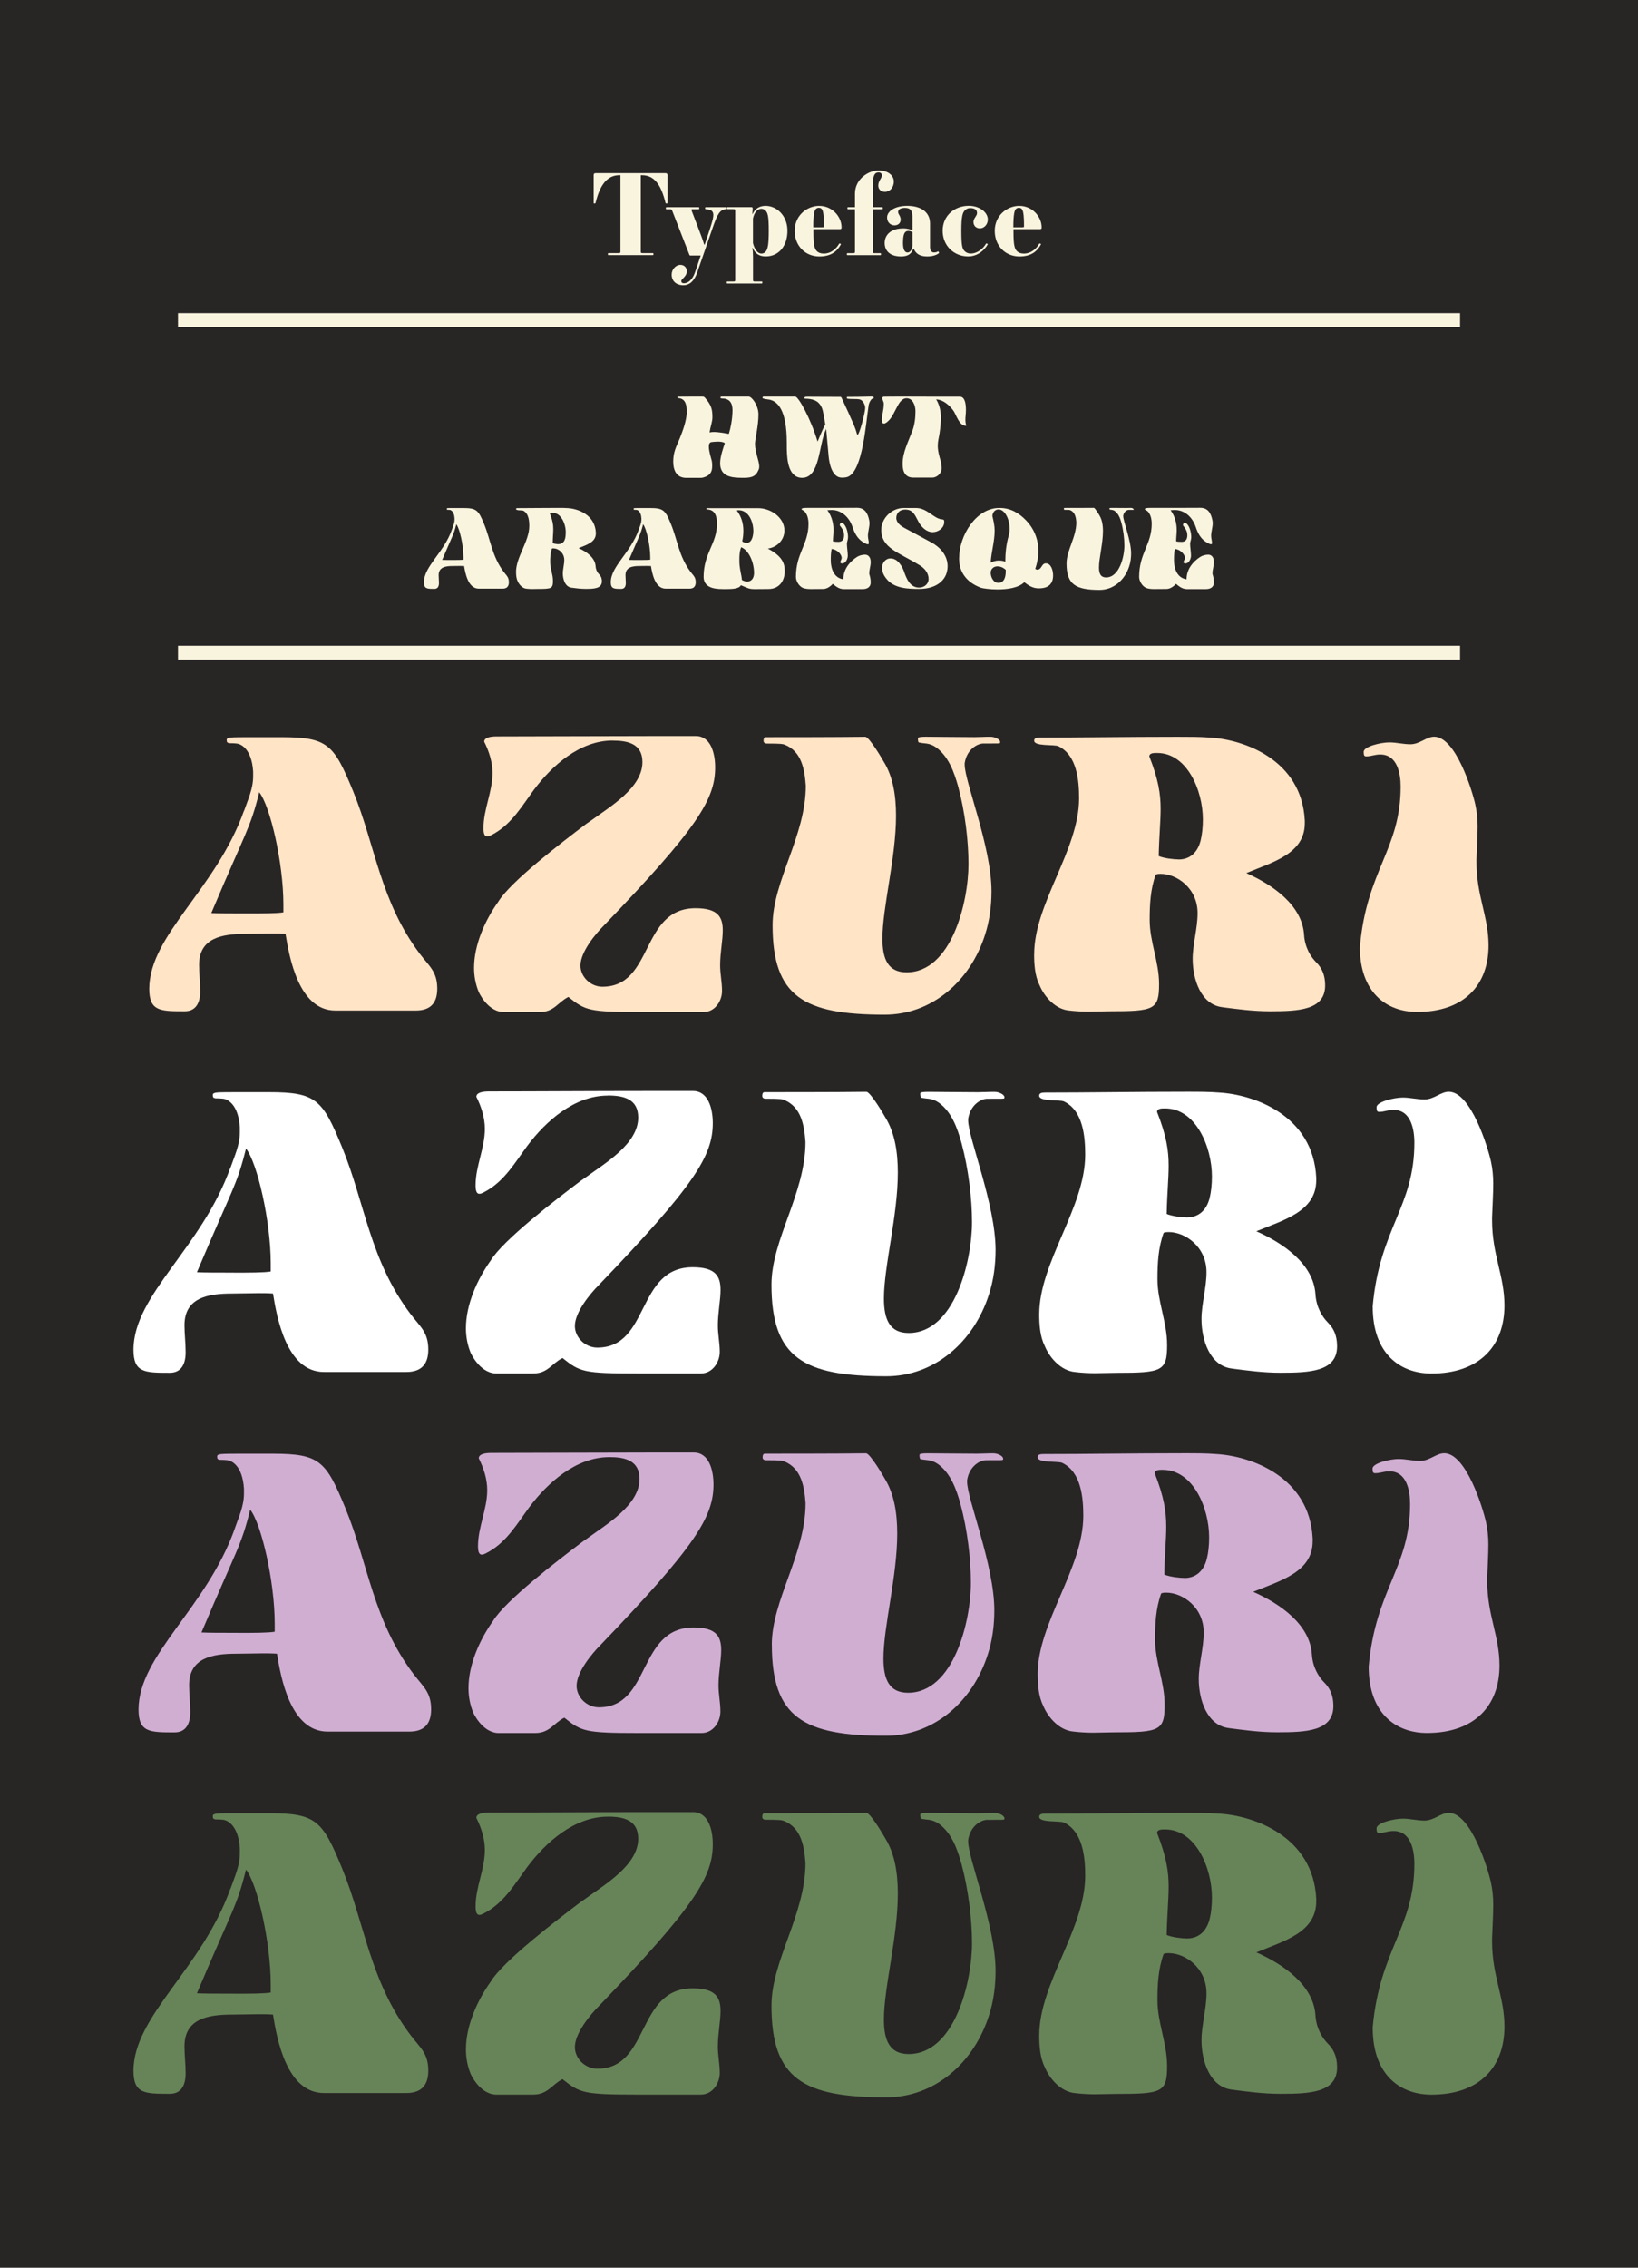 <?xml version="1.0" encoding="UTF-8"?><svg id="Layer_2" xmlns="http://www.w3.org/2000/svg" xmlns:xlink="http://www.w3.org/1999/xlink" viewBox="0 0 353.11 488.65"><defs><style>.cls-1{fill:#ffe4c6;}.cls-2{fill:#fff;}.cls-3{fill:#668458;}.cls-4{fill:none;}.cls-5{clip-path:url(#clippath-1);}.cls-6{fill:#f9f4de;}.cls-7{clip-path:url(#clippath-3);}.cls-8{clip-path:url(#clippath-2);}.cls-9{fill:#d0aed2;}.cls-10{clip-path:url(#clippath);}.cls-11{fill:#282525;}</style><clipPath id="clippath"><rect class="cls-4" x="32.2" y="158.59" width="288.7" height="60.04"/></clipPath><clipPath id="clippath-1"><rect class="cls-4" x="29.86" y="312.99" width="293.39" height="61.02"/></clipPath><clipPath id="clippath-2"><rect class="cls-4" x="28.8" y="235.08" width="295.52" height="61.46"/></clipPath><clipPath id="clippath-3"><rect class="cls-4" x="28.8" y="390.46" width="295.52" height="61.46"/></clipPath></defs><g id="Layer_1-2"><rect class="cls-11" width="353.11" height="488.65"/><rect class="cls-6" x="38.37" y="139.14" width="276.38" height="3"/><rect class="cls-6" x="38.37" y="67.47" width="276.38" height="3"/><path class="cls-6" d="M131.18,54.54h2.16c.36,0,.41-.05.41-.41v-16.37h-.22c-2.54,0-4.15,1.9-5.14,5.95-.02.1-.07.14-.22.14-.19,0-.19-.05-.19-.14v-5.98c0-.31.14-.41.46-.41h15c.34,0,.46.14.46.46v5.93c0,.1-.02.14-.22.14-.14,0-.19-.05-.22-.14-.98-4.06-2.52-5.95-5.06-5.95h-.26v16.37c0,.36.05.41.41.41h2.18c.1,0,.14.02.14.22s-.05.21-.14.21h-9.55c-.1,0-.14-.02-.14-.21s.05-.22.14-.22Z"/><path class="cls-6" d="M143.66,44.65h6.94c.1,0,.14.02.14.22s-.05.22-.14.22h-1.22c-.36,0-.38.05-.24.41l1.61,4.22c.24.6.79,2.09,1.06,3h.1l1.18-3.55c.98-3,1.1-3.98-.94-4.08-.1,0-.14-.07-.14-.22,0-.19.05-.22.14-.22h4.32c.1,0,.14.02.14.22,0,.14-.05.22-.14.22-1.27.1-1.8.96-2.9,4.18l-3.29,9.5c-.67,1.92-1.75,2.69-2.95,2.69-1.56,0-2.54-.91-2.54-2.3,0-1.13.91-2.09,1.87-2.09.84,0,1.39.55,1.39,1.39,0,1.18-1.18,1.58-1.18,2.11,0,.29.19.46.58.46.79,0,1.8-.62,2.4-2.42l1.2-3.55h-2.21c-.14,0-.19-.05-.24-.19l-3.65-9.36c-.14-.36-.19-.41-.55-.41h-.72c-.1,0-.14-.02-.14-.22s.05-.22.14-.22Z"/><path class="cls-6" d="M158.49,45.49c0-.36-.05-.41-.41-.41h-1.25c-.1,0-.14-.02-.14-.22s.05-.22.14-.22h5.02c.36,0,.41.05.41.41,0,.17-.05.86-.07,1.01l.07.05c.41-1.06,1.44-1.75,2.76-1.75,2.52,0,4.73,2.21,4.73,5.35,0,3.31-1.87,5.54-4.68,5.54-1.46,0-2.3-.65-2.83-1.87l-.05.07c.1.43.14,1.3.14,1.8v4.99c0,.36.05.41.41.41h1.46c.1,0,.14.02.14.21s-.05.22-.14.22h-7.39c-.1,0-.14-.02-.14-.22s.05-.21.14-.21h1.27c.36,0,.41-.05.41-.41v-14.76ZM165,45.35c-.24-.24-.6-.36-.86-.36-.82,0-1.54.74-1.82,2.11v5.28c.38,1.54,1.13,2.26,1.82,2.26.31,0,.6-.1.86-.36.53-.53.72-1.63.72-4.56,0-3.12-.19-3.84-.72-4.37Z"/><path class="cls-6" d="M176.64,44.37c2.74,0,4.78,2.28,4.78,4.63,0,.31-.1.38-.38.38h-5.69v.58c0,2.86.24,3.65.74,4.15.34.34.84.53,1.49.53,1.66,0,2.78-1.18,3.31-2.11.1-.17.46.02.38.14-.84,1.54-2.18,2.59-4.63,2.59-3.02,0-5.33-2.26-5.33-5.52s2.59-5.38,5.33-5.38ZM175.87,45.04c-.31.31-.55,1.2-.55,3.94h1.92c.34,0,.38-.02.38-.26,0-2.79-.24-3.43-.5-3.7-.17-.17-.34-.24-.6-.24-.24,0-.46.07-.65.26Z"/><path class="cls-6" d="M190.77,41.34c-.82,0-1.44-.5-1.44-1.37,0-1.01.79-1.54.79-2.21,0-.22-.17-.6-.72-.6-.72,0-1.25.46-1.25,2.69v4.8h2.02c.1,0,.14.02.14.22s-.05.22-.14.22h-2.02v9.05c0,.36.05.41.41.41h1.22c.1,0,.14.02.14.22s-.05.21-.14.21h-7.08c-.1,0-.14-.02-.14-.21s.05-.22.14-.22h1.2c.36,0,.41-.05.41-.41v-9.05h-1.49c-.1,0-.14-.02-.14-.22s.05-.22.14-.22h1.49v-2.93c0-3.1,2.86-4.99,5.09-4.99,2.06,0,3.29,1.1,3.29,2.4s-.89,2.21-1.92,2.21Z"/><path class="cls-6" d="M194.66,49.21c1.06,0,1.75.26,2.04.41v-2.83c0-1.49-.48-1.99-1.63-1.99-1.08,0-1.46.43-1.46.91s.55.82.55,1.63c0,.72-.55,1.22-1.32,1.22-.89,0-1.61-.67-1.61-1.7,0-1.25,1.54-2.5,4.34-2.5,3.02,0,4.92,1.39,4.92,3.79v5.06c0,.77.34,1.18.82,1.18.29,0,.58-.02.86-.21.12-.07.34.26.24.36-.41.36-1.27.72-2.57.72-1.58,0-2.45-.65-2.86-1.66h-.1c-.41,1.08-1.1,1.66-2.64,1.66-2.28,0-3.53-1.13-3.53-2.9s1.37-3.14,3.94-3.14ZM195.67,54.4c.5,0,.96-.55,1.03-1.49v-2.88c-.31-.19-.58-.26-.91-.26-.72,0-1.13.53-1.13,2.62,0,1.44.41,2.02,1.01,2.02Z"/><path class="cls-6" d="M211.27,49.21c-.89,0-1.42-.6-1.42-1.39s.77-1.27.77-1.9c0-.55-.31-1.08-1.51-1.08-.41,0-.82.19-1.1.48-.48.48-.77,1.22-.77,4.39s.19,3.89.7,4.39c.34.34.79.53,1.3.53,1.56,0,2.78-1.18,3.31-2.11.1-.17.43.05.38.14-.7,1.25-2.18,2.59-4.22,2.59-3.02,0-5.5-2.26-5.5-5.52s2.54-5.38,5.64-5.38c2.28,0,4.1,1.37,4.1,2.95,0,1.06-.79,1.9-1.68,1.9Z"/><path class="cls-6" d="M219.77,44.37c2.74,0,4.78,2.28,4.78,4.63,0,.31-.1.38-.38.38h-5.69v.58c0,2.86.24,3.65.74,4.15.34.34.84.53,1.49.53,1.66,0,2.78-1.18,3.31-2.11.1-.17.46.02.38.14-.84,1.54-2.18,2.59-4.63,2.59-3.02,0-5.33-2.26-5.33-5.52s2.59-5.38,5.33-5.38ZM219,45.04c-.31.31-.55,1.2-.55,3.94h1.92c.34,0,.38-.02.38-.26,0-2.79-.24-3.43-.5-3.7-.17-.17-.34-.24-.6-.24-.24,0-.46.07-.65.26Z"/><g class="cls-10"><path class="cls-1" d="M52.62,174.7c.81-2.36,1.95-4.72,1.95-7.4v-1.06c-.33-5.05-2.77-5.94-3.5-6.02-.73-.08-1.63-.08-1.63-.08-.49-.08-.57-.24-.57-.73,0-.24.16-.41.81-.49.65-.08,3.01-.08,4.15-.08h6.83c10.01,0,11.31,1.55,15.46,11.64,4.8,11.72,5.86,23.76,14.4,35.07,2.03,2.68,3.74,3.82,3.74,7.48,0,2.93-1.3,4.72-4.64,4.72h-17.33c-7.89,0-9.93-11.47-10.74-16.52-1.06-.08-2.03-.08-2.93-.08-1.87,0-3.66.08-5.69.08-5.13,0-10.01.89-10.01,6.67,0,1.87.24,3.74.24,5.7,0,2.44-.9,4.31-3.34,4.31-5.29,0-7.65,0-7.65-4.88.08-11.63,14.4-21.4,20.42-38.32M53.36,196.83c3.17,0,6.35,0,7.73-.24v-1.71c0-8.95-2.85-21.24-5.21-24.17-1.95,7.89-2.85,8.3-10.33,26.04,1.38.08,4.64.08,7.81.08"/><path class="cls-1" d="M132.04,159.57c-7,0-13.02,5.37-16.92,10.58-2.52,3.42-4.72,7.24-8.54,9.44-.49.24-1.06.65-1.55.65s-.81-.41-.81-1.79c0-4.07,1.95-7.81,1.95-11.88,0-2.36-.73-4.64-1.79-6.75,0-.89,1.3-1.14,2.68-1.14,10.58,0,21.15-.08,33.44-.08h9.52c3.17,0,4.15,3.66,4.15,6.75,0,6.84-3.74,13.02-24.08,34.17-1.71,1.71-4.96,5.61-4.96,8.54,0,2.44,2.2,4.56,4.72,4.56,11.15,0,8.14-16.92,20.1-16.92,4.88,0,5.86,1.95,5.86,4.8,0,2.12-.57,4.8-.57,7.49,0,1.87.41,3.66.41,5.53,0,2.2-1.54,4.56-3.99,4.56h-13.35c-11.39,0-12.12-.33-15.78-3.26-2.28,1.14-3.09,3.26-6.18,3.26h-7.97c-3.42-.24-5.21-4.39-5.21-4.39-.65-1.63-.98-3.34-.98-5.13,0-4.96,2.36-10.25,5.21-14.24,2.6-4.31,13.75-12.85,19.04-16.84l1.06-.73c3.99-2.93,10.99-7,10.99-12.53,0-3.99-3.18-4.64-6.43-4.64"/><path class="cls-1" d="M166.55,199.35c0-9.52,7.16-19.2,7.16-30.02-.24-3.34-.81-7.4-4.56-8.87-.41-.16-.81-.24-3.82-.24-.57,0-.73-.33-.73-.57,0-.4.08-.81.49-.81,2.93,0,15.86,0,21.48-.08.9.16,3.58,4.72,3.99,5.45,1.95,3.17,2.6,7.24,2.6,11.55,0,9.11-2.93,19.69-2.93,26.52,0,4.39,1.22,7.24,5.21,7.24,9.68,0,13.34-15.13,13.34-23.35,0-4.88-.73-11.15-2.2-16.6-.9-3.25-2.12-6.59-4.8-8.54-1.54-1.06-2.52-.73-3.74-1.06-.16-.16-.16-.81-.16-.9,0-.24.65-.32,1.71-.32,2.36,0,6.75.08,10.49.08,1.14,0,2.12-.08,3.42-.08.98,0,2.11.57,2.11,1.14,0,.08,0,.16-.08.24-.08.08-.16.08-3.58.08-1.14,0-3.5,1.14-3.99,4.23v.33c0,3.66,5.78,17.74,5.78,27.26,0,3.17-.41,6.35-1.38,9.36-3.17,10.01-11.47,17.25-21.64,17.25-17.49,0-24.17-3.9-24.17-19.28"/><path class="cls-1" d="M222.94,205.62c0-10.98,9.68-22.46,9.68-33.6,0-3.74-.41-9.28-4.47-11.23-.82-.41-5.29.08-5.21-1.22,0-.57.57-.65,1.3-.65,9.28,0,18.63-.16,29.62-.16,2.77,0,4.8,0,6.92.16,7.4.41,19.85,4.8,20.5,17.9v.57c0,6.59-6.92,8.38-12.61,10.74,5.69,2.52,12.04,6.92,12.45,13.26.16,2.77,1.46,4.8,2.6,5.94,1.79,1.79,1.95,3.74,1.95,5.13-.08,5.21-5.78,5.45-11.88,5.45-3.82,0-7.16-.49-9.76-.81-.16,0-.41-.08-.57-.08-4.55-.57-6.35-5.94-6.35-10.41,0-3.09,1.06-6.59,1.06-9.85,0-5.37-4.47-8.46-7.97-8.46-.32,0-.65,0-1.06.16-1.14,3.17-1.3,6.43-1.3,9.76,0,4.72,2.03,9.03,2.03,13.83,0,5.53-1.06,5.86-10.74,5.86-1.46,0-3.01.08-4.48.08-1.3,0-2.77-.08-4.15-.24-2.93-.24-5.37-2.93-6.43-5.53-.98-1.95-1.14-4.47-1.14-6.59M254.1,185.2c2.36,0,4.07-1.46,4.72-4.07.32-1.3.49-2.85.49-4.56,0-6.26-3.42-14.32-9.85-14.32h-.32c-.57,0-1.38.08-1.38.73,1.95,4.96,2.44,8.06,2.44,11.31,0,2.76-.32,5.78-.41,10.17,1.14.49,3.26.73,4.31.73"/><path class="cls-1" d="M293.16,203.99c1.46-16.52,8.78-20.99,8.78-34.5,0-2.85-.73-6.91-4.39-6.91-1.22,0-1.95.4-3.01.4-.41,0-.57-.16-.57-.98,0-1.14,3.66-2.03,5.53-2.03,1.55,0,3.01.4,4.55.4,2.03,0,3.42-1.63,5.12-1.63,4.64,0,8.22,11.64,8.87,14.64.33,1.47.49,3.09.49,4.64,0,2.28-.16,4.64-.24,7.16v.65c0,7.24,2.6,11.64,2.6,17.9,0,8.54-5.29,14.32-15.38,14.32-6.67,0-12.37-4.23-12.37-14.08"/></g><path class="cls-6" d="M145.13,99.45c0-2.04.65-3.19,1.42-5.02.65-1.61,1.49-3.91,1.49-5.66,0-1.37-.19-2.9-1.85-2.98-.14,0-.17-.19-.17-.24s.05-.07.24-.07c.82,0,1.58-.02,3.48-.02h1.42c.5,0,.6.02.74.17,1.51,1.66,1.68,2.69,1.68,4.3,0,.96-.43,1.99-.6,3.14,0,.05,0,.1.07.12.19-.07.48-.1.82-.1,1.1,0,2.74.31,3.1.38.05,0,.07.02.07.02.05,0,.07-.02.1-.07.31-.94.77-3.17.77-4.99,0-1.34-.41-2.26-1.66-2.52-.12-.02-.24-.02-.36-.02-.46,0-.6-.1-.6-.24,0-.1.05-.19.48-.19h5.62c.7,0,2.11,1.92,2.11,3.84,0,2.4-.7,5.21-.74,6.22v.19c0,1.75.91,3.58.91,4.82,0,.34-.07.62-.24.89-.62,1.44-1.78,1.54-3.29,1.54-2.38,0-4.9-.22-4.9-3.14,0-1.46.72-3.43,1.01-4.32-.29-.26-.89-.34-1.49-.34-.53,0-1.03.07-1.37.1-.5.07-.58.53-.58.96,0,1.06.41,2.18.65,3.17.07.36.07.7.07,1.06,0,1.42-.62,2.09-2.02,2.47-.07,0-.36.05-.41.05h-3.14c-2.16,0-2.83-1.66-2.83-3.5Z"/><path class="cls-6" d="M178.08,92.47c-1.63,3.36-1.27,10.49-5.16,10.49-.22,0-.43-.02-.67-.07-2.62-.65-2.64-4.75-2.64-7.01v-.46c0-7.13-1.99-8.91-3.7-9.29-.31-.07-1.54-.14-1.54-.41,0-.19.05-.26.41-.26h6.65c.7,0,3.34,4.75,4.82,9.7,1.25-3.07,1.49-3.38,1.66-3.7-.48-3.1-.67-3.48-.89-3.89-.72-1.34-1.94-1.63-3.48-1.66-.12,0-.14-.1-.14-.17,0-.14.17-.19.22-.22.36-.05.72-.02,2.23-.02,1.08,0,2.71,0,5.35.02.02,0,.1.02.17.1,2.54,5.45,3.07,6.7,3.36,7.9.12.14.14.14.17.14.34,0,1.61-4.71,1.61-5.74,0-.67-.43-1.56-1.08-1.82-.38-.1-.77-.12-1.63-.12-.36,0-.65,0-1.06-.05-.12-.02-.19-.07-.19-.22,0-.1.02-.19.12-.19,3.31,0,4.68-.07,5.21-.07.36,0,.48.14.48.26s-.12.19-.24.19c-.24,0-.74.72-.86,1.42-.62,3.94-1.25,14.04-4.46,15.41-.41.17-.94.19-1.34.19-2.09,0-2.69-3.05-2.83-4.58l-.53-5.88Z"/><path class="cls-6" d="M196.68,92.85c.5-1.34.67-2.81.67-4.25,0-1.15-.53-2.78-1.92-2.78-1.01,0-1.63,1.08-2.02,1.82-.62,1.22-1.03,1.94-1.18,2.18-.24.43-1.13,1.46-1.68,1.46-.26,0-.46-.24-.46-.86,0-.98.43-1.9.43-3.48-.02-.41-.31-.74-.31-1.15,0-.19.1-.26.31-.31,1.22-.02,2.38-.02,3.55-.02,2.33,0,4.61.02,7.08.02h5.76c1.08,0,1.32,1.46,1.32,2.86,0,.98-.12,1.32-.12,2.16,0,.67.17,1.03.17,1.18,0,.05-.02.07-.07.07-1.46,0-2.06-2.38-2.69-3.26-.84-1.15-2.16-2.35-3.7-2.42.72,1.2,1.01,2.5,1.01,3.89,0,1.1-.12,2.26-.29,3.43-.14.91-.38,1.7-.38,2.64,0,1.22.36,2.42.7,3.55.12.65.14.98.14,1.34,0,1.03-.98,1.99-2.02,1.99h-4.1c-1.78,0-2.3-1.34-2.3-2.95,0-2.47,1.2-4.73,2.09-7.1Z"/><path class="cls-6" d="M97.41,114.14c.24-.7.58-1.39.58-2.18v-.31c-.1-1.49-.82-1.75-1.03-1.78-.22-.02-.48-.02-.48-.02-.14-.02-.17-.07-.17-.22,0-.07.05-.12.24-.14.19-.02.89-.02,1.22-.02h2.02c2.95,0,3.34.46,4.56,3.43,1.42,3.46,1.73,7.01,4.25,10.34.6.79,1.1,1.13,1.1,2.21,0,.86-.38,1.39-1.37,1.39h-5.11c-2.33,0-2.93-3.38-3.17-4.87-.31-.02-.6-.02-.86-.02-.55,0-1.08.02-1.68.02-1.51,0-2.95.26-2.95,1.97,0,.55.07,1.1.07,1.68,0,.72-.26,1.27-.98,1.27-1.56,0-2.26,0-2.26-1.44.02-3.43,4.25-6.31,6.02-11.3ZM97.63,120.67c.94,0,1.87,0,2.28-.07v-.5c0-2.64-.84-6.26-1.54-7.13-.58,2.33-.84,2.45-3.05,7.68.41.02,1.37.02,2.3.02Z"/><path class="cls-6" d="M111.24,123.26c0-3.24,2.86-6.62,2.86-9.91,0-1.1-.12-2.74-1.32-3.31-.24-.12-1.56.02-1.54-.36,0-.17.17-.19.38-.19,2.74,0,5.5-.05,8.74-.05.82,0,1.42,0,2.04.05,2.18.12,5.86,1.42,6.05,5.28v.17c0,1.94-2.04,2.47-3.72,3.17,1.68.74,3.55,2.04,3.67,3.91.05.82.43,1.42.77,1.75.53.53.58,1.1.58,1.51-.02,1.54-1.7,1.61-3.5,1.61-1.13,0-2.11-.14-2.88-.24-.05,0-.12-.02-.17-.02-1.34-.17-1.87-1.75-1.87-3.07,0-.91.31-1.94.31-2.9,0-1.58-1.32-2.5-2.35-2.5-.1,0-.19,0-.31.05-.34.94-.38,1.9-.38,2.88,0,1.39.6,2.66.6,4.08,0,1.63-.31,1.73-3.17,1.73-.43,0-.89.02-1.32.02-.38,0-.82-.02-1.22-.07-.86-.07-1.58-.86-1.9-1.63-.29-.58-.34-1.32-.34-1.94ZM120.43,117.24c.7,0,1.2-.43,1.39-1.2.1-.38.14-.84.14-1.34,0-1.85-1.01-4.22-2.9-4.22h-.1c-.17,0-.41.02-.41.22.58,1.46.72,2.38.72,3.34,0,.82-.1,1.7-.12,3,.34.14.96.22,1.27.22Z"/><path class="cls-6" d="M137.69,114.14c.24-.7.58-1.39.58-2.18v-.31c-.1-1.49-.82-1.75-1.03-1.78-.22-.02-.48-.02-.48-.02-.14-.02-.17-.07-.17-.22,0-.07.05-.12.24-.14.19-.02.89-.02,1.22-.02h2.02c2.95,0,3.34.46,4.56,3.43,1.42,3.46,1.73,7.01,4.25,10.34.6.79,1.1,1.13,1.1,2.21,0,.86-.38,1.39-1.37,1.39h-5.11c-2.33,0-2.93-3.38-3.17-4.87-.31-.02-.6-.02-.86-.02-.55,0-1.08.02-1.68.02-1.51,0-2.95.26-2.95,1.97,0,.55.07,1.1.07,1.68,0,.72-.26,1.27-.98,1.27-1.56,0-2.26,0-2.26-1.44.02-3.43,4.25-6.31,6.02-11.3ZM137.9,120.67c.94,0,1.87,0,2.28-.07v-.5c0-2.64-.84-6.26-1.54-7.13-.58,2.33-.84,2.45-3.05,7.68.41.02,1.37.02,2.3.02Z"/><path class="cls-6" d="M156.02,126.93h-.31c-1.99,0-4.03-.43-4.03-2.66.02-5.14,2.88-7.1,2.88-11.42,0-1.49-.36-3.07-2.18-3.07-.05,0-.1-.07-.1-.14s.02-.14.12-.14h11.06c2.64,0,5.64,1.97,5.64,4.82,0,1.99-1.54,3.62-3.58,3.89,2.93,1.54,3.65,3.02,3.65,4.8v.26c-.07,1.9-1.18,3.65-3.53,3.65-1.2,0-2.42.02-2.9.02-1.22,0-1.39-.14-3.02-.84-.43.82-1.92.84-3.7.84ZM161.01,116.97c1.15,0,1.39-1.73,1.39-2.54,0-1.94-.96-4.49-3.19-4.49-.07,0-.26.02-.38.07.98,1.25,1.42,2.78,1.42,4.34,0,.77-.07,1.51-.24,2.26.19.29.7.36,1.01.36ZM161.11,125.3c.77,0,1.37-.53,1.44-1.7v-.14c0-2.28-1.1-4.9-2.78-5.54-.38.98-.38,1.99-.38,2.76v.12c0,1.44.26,2.38.43,3.29.02.12.12.74.12.89.41.22.82.34,1.18.34Z"/><path class="cls-6" d="M174.29,112.85c0-.77-.14-1.66-.6-2.33-.34-.6-.89-.58-.89-.82,0-.22.6-.26,1.15-.26h5.28c1.78,0,3.6,0,5.52-.02,1.7,0,2.33,1.2,2.64,2.76.02.17.05.36.05.53,0,.94-.34,1.85-.34,2.76,0,.53.19,1.06.19,1.56,0,.17-.07.24-.22.24-.36,0-1.08-.48-1.27-.62-1.03-.72-1.63-1.9-2.02-3.1-.77-2.28-2.54-3.65-4.46-3.65-.19,0-.77.02-.96.05.6.82,1.32,2.18,1.32,4.27,0,.79-.12,1.61-.12,2.4,0,.12,1.06.14,1.18.14.91,0,1.22-.62,1.22-1.42,0-.86-.36-1.39-.91-2.11,0-.02-.02-.1-.02-.12,0-.26.22-.48.41-.48.02,0,.05.02.07.02.89.34,1.3,2.06,1.3,3.02,0,.72-.24,1.06-.24,1.49,0,.72.19,1.87.19,2.57,0,.65-.41,1.68-1.2,1.68-.14,0-.41-.05-.41-.24,0-.29.29-.62.29-.94,0-.91-1.15-1.87-2.16-1.94-.17.84-.19,1.58-.19,2.45,0,1.78.7,3.82,2.71,4.08,0-2.16,1.37-3.79,2.95-4.82.5-.31,1.15-.48,1.73-.48s1.22.41,1.22,1.61c0,.82-.31,1.58-.31,2.4v.12s.02.07.02.1c.12.41.29.96.29,1.75,0,.98-.72,1.44-1.73,1.44h-4.1c-1.1,0-1.87-.77-2.35-1.13-.5.55-1.27,1.1-2.06,1.1-.74,0-1.7.02-2.64.02-.6,0-1.18-.05-1.66-.22-.86-.31-1.58-1.46-1.58-2.4,0-5.14,2.71-6.98,2.71-11.47Z"/><path class="cls-6" d="M191.97,120.33c1.44,0,2.3,1.37,2.81,2.54.58,1.66,1.3,3.74,3.36,3.74,1.06,0,2.04-.72,2.04-1.87,0-1.27-.86-2.3-1.94-2.95-4.51-2.76-8.26-3.7-8.26-7.63,0-2.4,2.18-4.7,4.85-4.7h2.57c1.87,0,2.88,1.13,4.42,2.04.26.14.6.29.89.36.55.12.84-.05.84.6,0,1.3-1.25,2.21-2.5,2.21s-2.3-.98-2.93-2.04c-.86-1.49-1.15-2.83-3-2.83-1.1,0-1.9.7-1.9,1.82,0,.98.94,1.7,1.7,2.11l5.71,3.07c2.78,1.49,3.65,3.53,3.65,5.21,0,.91-.24,1.73-.58,2.3-.84,1.46-2.66,2.59-5.57,2.59-2.42,0-5.38-.1-7.03-2.18-.6-.74-.94-1.44-.94-2.4,0-1.01.72-1.99,1.8-1.99Z"/><path class="cls-6" d="M206.76,120.67v-.34c0-4.99,3.7-10.87,8.62-10.87h.19c2.23,0,4.06,1.06,5.57,2.62,1.82,1.87,2.71,4.18,2.71,6.67,0,1.25-.24,2.52-.67,3.82-.02.05.36.19.41.19,1.03,0,.89-1.37,1.87-1.37,1.08,0,1.56,1.42,1.56,2.62,0,.53-.1,1.03-.26,1.34-.53,1.18-1.68,1.42-2.88,1.42s-2.14-.58-3.07-1.32c-1.22,1.22-3.65,1.56-5.74,1.56-1.75,0-3.24-.24-3.6-.36-3.34-1.25-4.63-3.58-4.7-5.98ZM213.55,121.25c.29-.19,1.01-.46,1.78-.46.48,0,.98.07,1.39.26,0-1.85.19-3.74.7-5.52.12-.41.24-.94.24-1.51,0-1.44-.5-3.17-1.49-3.91-.29-.22-.6-.34-.91-.34-.65,0-1.25.5-1.32,1.34v.12c.24,1.03.48,2.04.48,3.1,0,2.33-.72,4.58-.86,6.91ZM215.23,125.59c1.27,0,1.58-1.34,1.58-2.4v-.41c-.53-.46-1.1-.74-1.8-.74-.79,0-1.44.55-1.44,1.37,0,.96.58,2.18,1.66,2.18Z"/><path class="cls-6" d="M229.92,121.41c0-2.81,2.11-5.66,2.11-8.86-.07-.98-.24-2.18-1.34-2.62-.12-.05-.24-.07-1.13-.07-.17,0-.22-.1-.22-.17,0-.12.02-.24.14-.24.86,0,4.68,0,6.34-.02.26.05,1.06,1.39,1.18,1.61.58.94.77,2.14.77,3.41,0,2.69-.86,5.81-.86,7.83,0,1.3.36,2.14,1.54,2.14,2.86,0,3.94-4.46,3.94-6.89,0-1.44-.22-3.29-.65-4.9-.26-.96-.62-1.94-1.42-2.52-.46-.31-.74-.22-1.1-.31-.05-.05-.05-.24-.05-.26,0-.07.19-.1.5-.1.7,0,1.99.02,3.1.02.34,0,.62-.02,1.01-.02.29,0,.62.17.62.34,0,.02,0,.05-.02.07-.02.02-.05.02-1.06.02-.34,0-1.03.34-1.18,1.25v.1c0,1.08,1.7,5.23,1.7,8.04,0,.94-.12,1.87-.41,2.76-.94,2.95-3.38,5.09-6.38,5.09-5.16,0-7.13-1.15-7.13-5.69Z"/><path class="cls-6" d="M248.28,112.85c0-.77-.14-1.66-.6-2.33-.34-.6-.89-.58-.89-.82,0-.22.6-.26,1.15-.26h5.28c1.78,0,3.6,0,5.52-.02,1.7,0,2.33,1.2,2.64,2.76.02.17.05.36.05.53,0,.94-.34,1.85-.34,2.76,0,.53.19,1.06.19,1.56,0,.17-.07.24-.22.24-.36,0-1.08-.48-1.27-.62-1.03-.72-1.63-1.9-2.02-3.1-.77-2.28-2.54-3.65-4.46-3.65-.19,0-.77.02-.96.05.6.82,1.32,2.18,1.32,4.27,0,.79-.12,1.61-.12,2.4,0,.12,1.06.14,1.18.14.91,0,1.22-.62,1.22-1.42,0-.86-.36-1.39-.91-2.11,0-.02-.02-.1-.02-.12,0-.26.22-.48.41-.48.02,0,.05.02.07.02.89.34,1.3,2.06,1.3,3.02,0,.72-.24,1.06-.24,1.49,0,.72.19,1.87.19,2.57,0,.65-.41,1.68-1.2,1.68-.14,0-.41-.05-.41-.24,0-.29.29-.62.29-.94,0-.91-1.15-1.87-2.16-1.94-.17.84-.19,1.58-.19,2.45,0,1.78.7,3.82,2.71,4.08,0-2.16,1.37-3.79,2.95-4.82.5-.31,1.15-.48,1.73-.48s1.22.41,1.22,1.61c0,.82-.31,1.58-.31,2.4v.12s.02.07.02.1c.12.41.29.96.29,1.75,0,.98-.72,1.44-1.73,1.44h-4.1c-1.1,0-1.87-.77-2.35-1.13-.5.55-1.27,1.1-2.06,1.1-.74,0-1.7.02-2.64.02-.6,0-1.18-.05-1.66-.22-.86-.31-1.58-1.46-1.58-2.4,0-5.14,2.71-6.98,2.71-11.47Z"/><g class="cls-5"><path class="cls-9" d="M50.61,329.36c.83-2.4,1.98-4.79,1.98-7.52v-1.07c-.33-5.13-2.81-6.04-3.55-6.12-.74-.08-1.65-.08-1.65-.08-.5-.08-.58-.25-.58-.74,0-.25.16-.41.82-.5.66-.08,3.06-.08,4.22-.08h6.94c10.17,0,11.49,1.57,15.71,11.83,4.88,11.91,5.95,24.14,14.64,35.63,2.07,2.73,3.8,3.89,3.8,7.61,0,2.98-1.32,4.8-4.71,4.8h-17.61c-8.02,0-10.09-11.66-10.91-16.78-1.08-.08-2.07-.08-2.98-.08-1.9,0-3.72.08-5.79.08-5.21,0-10.17.91-10.17,6.78,0,1.9.25,3.8.25,5.79,0,2.48-.91,4.38-3.39,4.38-5.37,0-7.77,0-7.77-4.96.08-11.82,14.63-21.75,20.75-38.94M51.36,351.85c3.22,0,6.45,0,7.86-.25v-1.74c0-9.1-2.89-21.58-5.29-24.56-1.98,8.02-2.89,8.43-10.5,26.46,1.41.08,4.71.08,7.94.08"/><path class="cls-9" d="M131.32,313.99c-7.11,0-13.23,5.46-17.2,10.75-2.56,3.47-4.79,7.36-8.68,9.59-.5.25-1.07.66-1.57.66s-.83-.41-.83-1.82c0-4.14,1.99-7.94,1.99-12.07,0-2.4-.75-4.71-1.82-6.86,0-.91,1.32-1.16,2.73-1.16,10.75,0,21.5-.08,33.98-.08h9.67c3.22,0,4.22,3.72,4.22,6.86,0,6.95-3.8,13.23-24.47,34.72-1.74,1.74-5.04,5.71-5.04,8.68,0,2.48,2.23,4.63,4.8,4.63,11.33,0,8.27-17.2,20.42-17.2,4.96,0,5.95,1.98,5.95,4.88,0,2.15-.58,4.88-.58,7.61,0,1.9.41,3.72.41,5.62,0,2.23-1.57,4.63-4.05,4.63h-13.56c-11.57,0-12.32-.33-16.04-3.31-2.31,1.16-3.14,3.31-6.28,3.31h-8.1c-3.47-.25-5.29-4.47-5.29-4.47-.66-1.65-.99-3.39-.99-5.21,0-5.04,2.4-10.42,5.29-14.47,2.65-4.38,13.97-13.06,19.35-17.11l1.07-.75c4.05-2.98,11.16-7.11,11.16-12.73,0-4.05-3.23-4.71-6.53-4.71"/><path class="cls-9" d="M166.38,354.42c0-9.67,7.28-19.51,7.28-30.51-.25-3.39-.83-7.53-4.63-9.01-.41-.16-.82-.25-3.89-.25-.58,0-.74-.33-.74-.58,0-.41.08-.83.5-.83,2.98,0,16.12,0,21.83-.08.91.16,3.64,4.79,4.05,5.54,1.98,3.22,2.64,7.36,2.64,11.74,0,9.26-2.97,20.01-2.97,26.95,0,4.47,1.24,7.36,5.29,7.36,9.84,0,13.56-15.38,13.56-23.73,0-4.96-.74-11.33-2.23-16.87-.91-3.31-2.15-6.7-4.88-8.68-1.57-1.07-2.56-.74-3.8-1.07-.17-.17-.17-.83-.17-.91,0-.25.66-.33,1.74-.33,2.4,0,6.86.08,10.67.08,1.16,0,2.15-.08,3.47-.08.99,0,2.15.58,2.15,1.16,0,.08,0,.17-.08.25-.08.08-.17.08-3.64.08-1.16,0-3.55,1.16-4.05,4.3v.33c0,3.72,5.87,18.02,5.87,27.7,0,3.22-.41,6.45-1.41,9.51-3.23,10.17-11.66,17.53-21.99,17.53-17.78,0-24.56-3.97-24.56-19.6"/><path class="cls-9" d="M223.69,360.78c0-11.16,9.84-22.82,9.84-34.15,0-3.8-.41-9.43-4.55-11.41-.83-.41-5.38.08-5.29-1.24,0-.58.58-.66,1.32-.66,9.43,0,18.93-.17,30.1-.17,2.81,0,4.88,0,7.03.17,7.53.41,20.17,4.88,20.84,18.19v.58c0,6.7-7.03,8.52-12.82,10.91,5.79,2.56,12.24,7.03,12.65,13.48.17,2.81,1.49,4.88,2.65,6.04,1.82,1.82,1.98,3.8,1.98,5.21-.08,5.29-5.87,5.54-12.07,5.54-3.89,0-7.28-.5-9.92-.83-.17,0-.41-.08-.58-.08-4.63-.58-6.45-6.04-6.45-10.58,0-3.14,1.07-6.7,1.07-10,0-5.46-4.55-8.6-8.1-8.6-.33,0-.66,0-1.07.17-1.16,3.22-1.32,6.53-1.32,9.92,0,4.79,2.07,9.18,2.07,14.06,0,5.62-1.08,5.95-10.91,5.95-1.49,0-3.06.08-4.55.08-1.32,0-2.81-.08-4.22-.25-2.97-.25-5.46-2.98-6.53-5.62-.99-1.99-1.16-4.55-1.16-6.7M255.36,340.03c2.4,0,4.13-1.49,4.8-4.13.33-1.32.5-2.89.5-4.63,0-6.37-3.47-14.55-10-14.55h-.33c-.58,0-1.4.08-1.4.74,1.98,5.04,2.48,8.19,2.48,11.49,0,2.81-.33,5.87-.41,10.33,1.16.5,3.31.74,4.38.74"/><path class="cls-9" d="M295.05,359.13c1.49-16.78,8.93-21.33,8.93-35.06,0-2.89-.74-7.03-4.46-7.03-1.24,0-1.99.41-3.06.41-.41,0-.58-.16-.58-.99,0-1.16,3.72-2.07,5.62-2.07,1.57,0,3.06.41,4.63.41,2.07,0,3.47-1.65,5.21-1.65,4.71,0,8.35,11.82,9.01,14.88.33,1.49.5,3.14.5,4.71,0,2.32-.16,4.71-.25,7.28v.66c0,7.36,2.65,11.82,2.65,18.19,0,8.68-5.38,14.55-15.63,14.55-6.78,0-12.57-4.3-12.57-14.3"/></g><g class="cls-8"><path class="cls-2" d="M49.7,251.57c.83-2.41,2-4.83,2-7.58v-1.08c-.33-5.17-2.83-6.08-3.58-6.16-.75-.08-1.67-.08-1.67-.08-.5-.08-.58-.25-.58-.75,0-.25.17-.41.83-.5.67-.08,3.08-.08,4.25-.08h6.99c10.25,0,11.58,1.58,15.82,11.91,4.91,11.99,5.99,24.32,14.74,35.89,2.08,2.75,3.83,3.91,3.83,7.66,0,3-1.34,4.83-4.75,4.83h-17.74c-8.08,0-10.16-11.74-10.99-16.9-1.08-.08-2.08-.08-3-.08-1.91,0-3.75.08-5.83.08-5.25,0-10.25.91-10.25,6.83,0,1.92.25,3.83.25,5.83,0,2.5-.92,4.41-3.42,4.41-5.41,0-7.83,0-7.83-5,.08-11.91,14.74-21.9,20.9-39.23M50.45,274.23c3.25,0,6.5,0,7.91-.25v-1.75c0-9.16-2.92-21.74-5.33-24.74-2,8.08-2.91,8.49-10.58,26.65,1.42.08,4.75.08,8,.08"/><path class="cls-2" d="M130.99,236.08c-7.16,0-13.33,5.5-17.32,10.83-2.58,3.5-4.83,7.41-8.74,9.66-.5.25-1.08.67-1.58.67s-.83-.42-.83-1.83c0-4.16,2-8,2-12.16,0-2.41-.75-4.75-1.83-6.91,0-.91,1.33-1.16,2.75-1.16,10.83,0,21.65-.09,34.23-.09h9.74c3.25,0,4.25,3.75,4.25,6.91,0,7-3.83,13.33-24.65,34.98-1.75,1.75-5.08,5.75-5.08,8.74,0,2.5,2.25,4.66,4.83,4.66,11.41,0,8.33-17.32,20.57-17.32,5,0,6,2,6,4.91,0,2.17-.58,4.91-.58,7.66,0,1.91.41,3.75.41,5.66,0,2.25-1.58,4.66-4.08,4.66h-13.66c-11.66,0-12.41-.34-16.16-3.33-2.33,1.17-3.16,3.33-6.33,3.33h-8.16c-3.5-.25-5.33-4.5-5.33-4.5-.67-1.66-1-3.41-1-5.25,0-5.08,2.42-10.49,5.33-14.57,2.66-4.41,14.07-13.16,19.49-17.24l1.08-.75c4.08-3,11.24-7.16,11.24-12.83,0-4.08-3.25-4.75-6.58-4.75"/><path class="cls-2" d="M166.31,276.81c0-9.74,7.33-19.65,7.33-30.73-.25-3.41-.83-7.58-4.66-9.08-.42-.17-.83-.25-3.91-.25-.58,0-.75-.33-.75-.58,0-.41.08-.83.5-.83,3,0,16.24,0,21.99-.08.92.17,3.67,4.83,4.08,5.58,2,3.25,2.66,7.41,2.66,11.83,0,9.33-3,20.15-3,27.15,0,4.5,1.25,7.41,5.33,7.41,9.91,0,13.66-15.49,13.66-23.9,0-5-.75-11.41-2.25-16.99-.92-3.33-2.16-6.75-4.91-8.74-1.58-1.08-2.58-.75-3.83-1.08-.17-.17-.17-.83-.17-.92,0-.25.67-.33,1.75-.33,2.41,0,6.91.08,10.74.08,1.16,0,2.17-.08,3.5-.08,1,0,2.16.58,2.16,1.16,0,.09,0,.17-.08.25s-.17.08-3.66.08c-1.17,0-3.58,1.17-4.08,4.33v.33c0,3.75,5.91,18.15,5.91,27.9,0,3.25-.42,6.49-1.42,9.58-3.25,10.24-11.74,17.65-22.15,17.65-17.91,0-24.74-4-24.74-19.74"/><path class="cls-2" d="M224.03,283.22c0-11.24,9.91-22.98,9.91-34.39,0-3.83-.42-9.5-4.58-11.49-.83-.42-5.41.08-5.33-1.25,0-.58.58-.67,1.33-.67,9.49,0,19.07-.17,30.32-.17,2.83,0,4.91,0,7.08.17,7.58.42,20.32,4.91,20.99,18.32v.58c0,6.75-7.08,8.58-12.91,10.99,5.83,2.58,12.33,7.08,12.74,13.57.17,2.83,1.5,4.91,2.66,6.08,1.83,1.83,2,3.83,2,5.25-.08,5.33-5.91,5.58-12.16,5.58-3.91,0-7.33-.5-9.99-.83-.17,0-.42-.08-.58-.08-4.66-.58-6.5-6.08-6.5-10.66,0-3.16,1.08-6.75,1.08-10.08,0-5.5-4.58-8.66-8.16-8.66-.33,0-.67,0-1.08.17-1.17,3.25-1.33,6.58-1.33,10,0,4.83,2.08,9.24,2.08,14.16,0,5.66-1.08,6-10.99,6-1.5,0-3.08.08-4.58.08-1.33,0-2.83-.08-4.25-.25-3-.25-5.5-3-6.58-5.66-1-2-1.17-4.58-1.17-6.75M255.93,262.32c2.41,0,4.16-1.5,4.83-4.16.33-1.33.5-2.91.5-4.66,0-6.41-3.5-14.66-10.08-14.66h-.33c-.58,0-1.42.09-1.42.75,2,5.08,2.5,8.25,2.5,11.58,0,2.83-.33,5.91-.42,10.41,1.17.5,3.33.75,4.41.75"/><path class="cls-2" d="M295.91,281.55c1.5-16.91,8.99-21.49,8.99-35.31,0-2.92-.75-7.08-4.49-7.08-1.25,0-2,.42-3.08.42-.42,0-.58-.17-.58-1,0-1.16,3.75-2.08,5.66-2.08,1.58,0,3.08.41,4.66.41,2.08,0,3.5-1.66,5.25-1.66,4.75,0,8.41,11.91,9.08,14.99.34,1.5.5,3.16.5,4.75,0,2.33-.16,4.75-.25,7.33v.66c0,7.41,2.67,11.91,2.67,18.32,0,8.74-5.41,14.66-15.74,14.66-6.83,0-12.66-4.33-12.66-14.41"/></g><g class="cls-7"><path class="cls-3" d="M49.7,406.95c.83-2.42,2-4.83,2-7.58v-1.08c-.33-5.17-2.83-6.08-3.58-6.16-.75-.08-1.67-.08-1.67-.08-.5-.08-.58-.25-.58-.75,0-.25.17-.41.83-.5.67-.09,3.08-.09,4.25-.09h6.99c10.25,0,11.58,1.58,15.82,11.91,4.91,11.99,5.99,24.32,14.74,35.89,2.08,2.75,3.83,3.91,3.83,7.66,0,3-1.34,4.83-4.75,4.83h-17.74c-8.08,0-10.16-11.74-10.99-16.9-1.08-.08-2.08-.08-3-.08-1.91,0-3.75.08-5.83.08-5.25,0-10.25.91-10.25,6.83,0,1.92.25,3.83.25,5.83,0,2.5-.92,4.41-3.42,4.41-5.41,0-7.83,0-7.83-5,.08-11.91,14.74-21.9,20.9-39.22M50.45,429.6c3.25,0,6.5,0,7.91-.25v-1.75c0-9.16-2.92-21.74-5.33-24.74-2,8.08-2.91,8.49-10.58,26.65,1.42.08,4.75.08,8,.08"/><path class="cls-3" d="M130.99,391.46c-7.16,0-13.33,5.5-17.32,10.83-2.58,3.5-4.83,7.41-8.74,9.66-.5.25-1.08.67-1.58.67s-.83-.42-.83-1.83c0-4.16,2-8,2-12.16,0-2.41-.75-4.75-1.83-6.91,0-.91,1.33-1.16,2.75-1.16,10.83,0,21.65-.09,34.23-.09h9.74c3.25,0,4.25,3.75,4.25,6.91,0,7-3.83,13.33-24.65,34.98-1.75,1.75-5.08,5.75-5.08,8.74,0,2.5,2.25,4.66,4.83,4.66,11.41,0,8.33-17.32,20.57-17.32,5,0,6,2,6,4.91,0,2.17-.58,4.91-.58,7.66,0,1.91.41,3.75.41,5.66,0,2.25-1.58,4.67-4.08,4.67h-13.66c-11.66,0-12.41-.34-16.16-3.33-2.33,1.17-3.16,3.33-6.33,3.33h-8.16c-3.5-.25-5.33-4.5-5.33-4.5-.67-1.66-1-3.42-1-5.25,0-5.08,2.42-10.49,5.33-14.57,2.66-4.41,14.07-13.16,19.49-17.24l1.08-.75c4.08-3,11.24-7.16,11.24-12.83,0-4.08-3.25-4.75-6.58-4.75"/><path class="cls-3" d="M166.31,432.18c0-9.74,7.33-19.66,7.33-30.73-.25-3.42-.83-7.58-4.66-9.08-.42-.17-.83-.25-3.91-.25-.58,0-.75-.33-.75-.58,0-.42.08-.83.5-.83,3,0,16.24,0,21.99-.08.92.17,3.67,4.83,4.08,5.58,2,3.25,2.66,7.41,2.66,11.83,0,9.33-3,20.15-3,27.15,0,4.5,1.25,7.41,5.33,7.41,9.91,0,13.66-15.49,13.66-23.9,0-5-.75-11.41-2.25-16.99-.92-3.33-2.16-6.75-4.91-8.74-1.58-1.08-2.58-.75-3.83-1.08-.17-.17-.17-.83-.17-.92,0-.25.67-.33,1.75-.33,2.41,0,6.91.08,10.74.08,1.16,0,2.17-.08,3.5-.08,1,0,2.16.58,2.16,1.17,0,.08,0,.17-.08.25-.08.08-.17.08-3.66.08-1.17,0-3.58,1.16-4.08,4.33v.33c0,3.75,5.91,18.15,5.91,27.9,0,3.25-.42,6.49-1.42,9.58-3.25,10.24-11.74,17.65-22.15,17.65-17.91,0-24.74-4-24.74-19.74"/><path class="cls-3" d="M224.03,438.6c0-11.24,9.91-22.98,9.91-34.39,0-3.83-.42-9.5-4.58-11.49-.83-.42-5.41.08-5.33-1.25,0-.58.58-.67,1.33-.67,9.49,0,19.07-.17,30.32-.17,2.83,0,4.91,0,7.08.17,7.58.42,20.32,4.91,20.99,18.32v.58c0,6.75-7.08,8.58-12.91,10.99,5.83,2.58,12.33,7.08,12.74,13.57.17,2.83,1.5,4.91,2.66,6.08,1.83,1.83,2,3.83,2,5.25-.08,5.33-5.91,5.58-12.16,5.58-3.91,0-7.33-.5-9.99-.83-.17,0-.42-.08-.58-.08-4.66-.58-6.5-6.08-6.5-10.66,0-3.16,1.08-6.75,1.08-10.08,0-5.5-4.58-8.66-8.16-8.66-.33,0-.67,0-1.08.17-1.17,3.25-1.33,6.58-1.33,10,0,4.83,2.08,9.24,2.08,14.16,0,5.66-1.08,6-10.99,6-1.5,0-3.08.08-4.58.08-1.33,0-2.83-.08-4.25-.25-3-.25-5.5-3-6.58-5.66-1-2-1.17-4.58-1.17-6.75M255.93,417.69c2.41,0,4.16-1.5,4.83-4.16.33-1.33.5-2.92.5-4.66,0-6.41-3.5-14.66-10.08-14.66h-.33c-.58,0-1.42.08-1.42.75,2,5.08,2.5,8.25,2.5,11.58,0,2.83-.33,5.91-.42,10.41,1.17.5,3.33.75,4.41.75"/><path class="cls-3" d="M295.91,436.93c1.5-16.91,8.99-21.49,8.99-35.31,0-2.92-.75-7.08-4.49-7.08-1.25,0-2,.42-3.08.42-.42,0-.58-.17-.58-1,0-1.17,3.75-2.08,5.66-2.08,1.58,0,3.08.42,4.66.42,2.08,0,3.5-1.67,5.25-1.67,4.75,0,8.41,11.91,9.08,14.99.34,1.5.5,3.17.5,4.75,0,2.33-.16,4.75-.25,7.33v.67c0,7.41,2.67,11.91,2.67,18.32,0,8.74-5.41,14.66-15.74,14.66-6.83,0-12.66-4.33-12.66-14.41"/></g></g></svg>